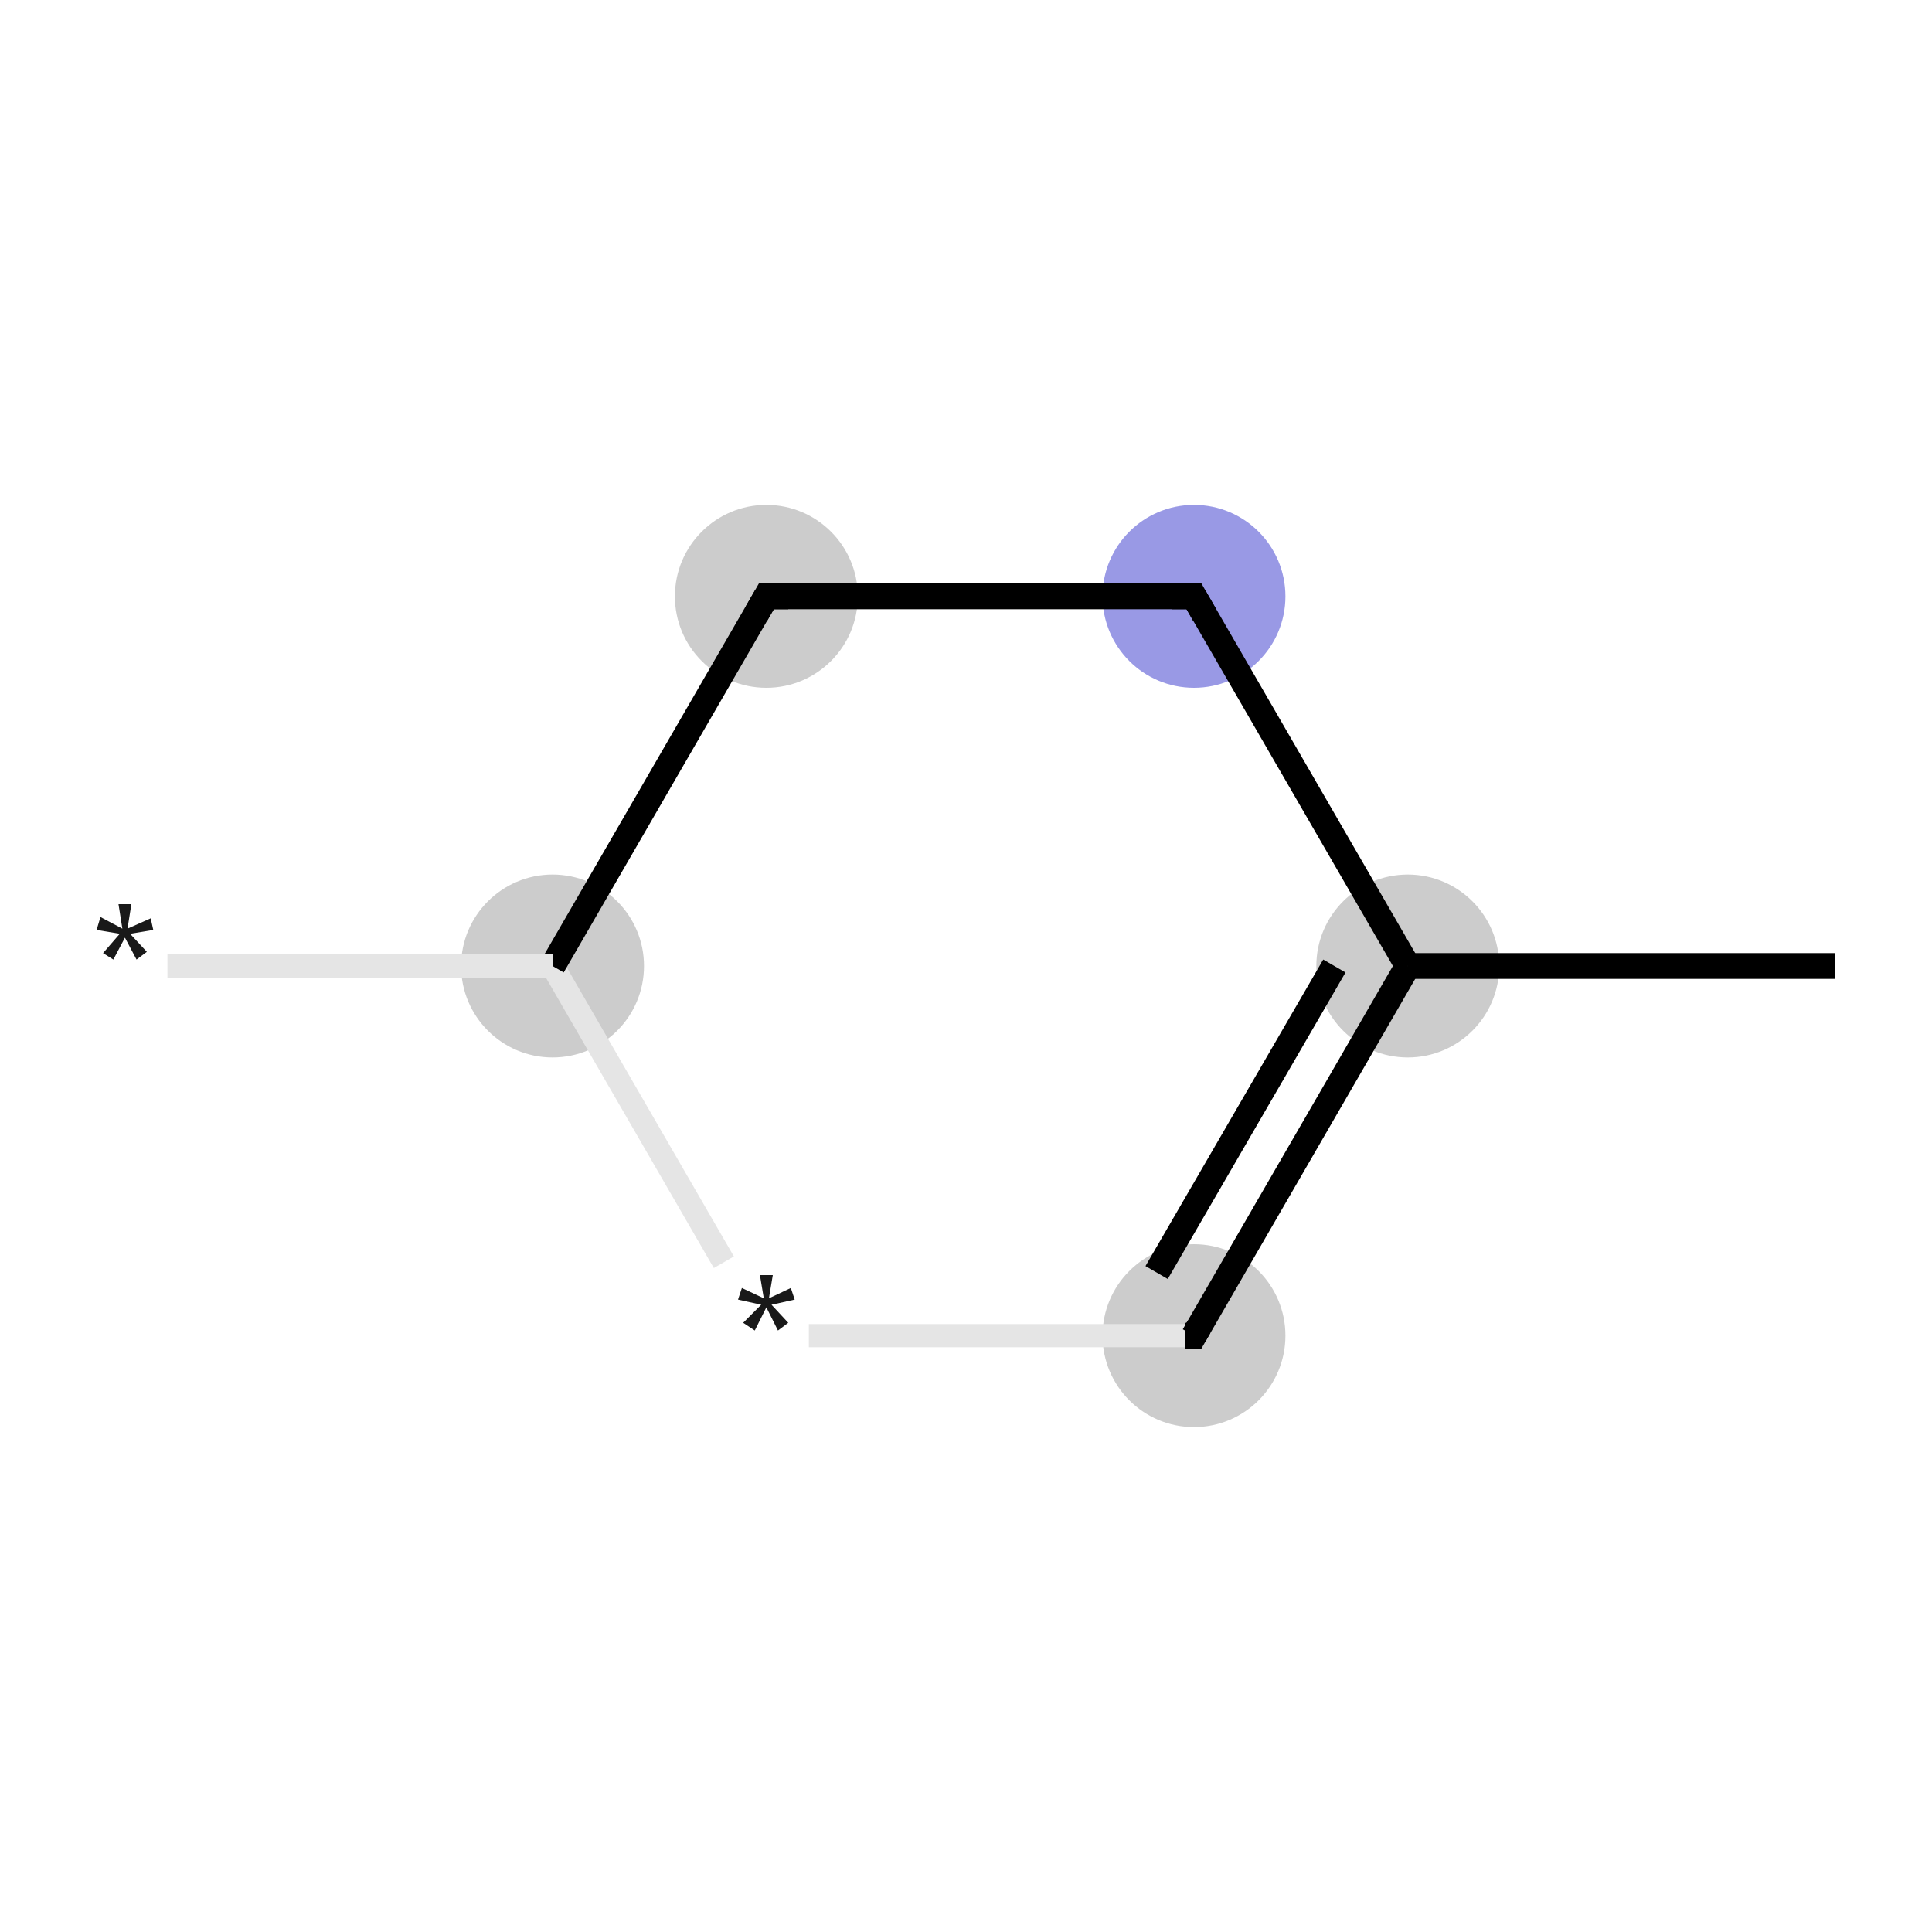 <svg xmlns="http://www.w3.org/2000/svg" xmlns:rdkit="http://www.rdkit.org/xml" xmlns:xlink="http://www.w3.org/1999/xlink" version="1.1" baseProfile="full" xml:space="preserve" width="150px" height="150px" viewBox="0 0 150 150">
<!-- END OF HEADER -->
<rect style="opacity:1.0;fill:#FFFFFF;stroke:none" width="150.0" height="150.0" x="0.0" y="0.0"> </rect>
<ellipse cx="109.3" cy="75.0" rx="6.6" ry="6.6" class="atom-1" style="fill:#CCCCCC;fill-rule:evenodd;stroke:#CCCCCC;stroke-width:1.0px;stroke-linecap:butt;stroke-linejoin:miter;stroke-opacity:1"/>
<ellipse cx="92.7" cy="103.7" rx="6.6" ry="6.6" class="atom-2" style="fill:#CCCCCC;fill-rule:evenodd;stroke:#CCCCCC;stroke-width:1.0px;stroke-linecap:butt;stroke-linejoin:miter;stroke-opacity:1"/>
<ellipse cx="42.9" cy="75.0" rx="6.6" ry="6.6" class="atom-4" style="fill:#CCCCCC;fill-rule:evenodd;stroke:#CCCCCC;stroke-width:1.0px;stroke-linecap:butt;stroke-linejoin:miter;stroke-opacity:1"/>
<ellipse cx="59.5" cy="46.3" rx="6.6" ry="6.6" class="atom-5" style="fill:#CCCCCC;fill-rule:evenodd;stroke:#CCCCCC;stroke-width:1.0px;stroke-linecap:butt;stroke-linejoin:miter;stroke-opacity:1"/>
<ellipse cx="92.7" cy="46.3" rx="6.6" ry="6.6" class="atom-6" style="fill:#9999E5;fill-rule:evenodd;stroke:#9999E5;stroke-width:1.0px;stroke-linecap:butt;stroke-linejoin:miter;stroke-opacity:1"/>
<path class="bond-0 atom-0 atom-1" d="M 142.5,75.0 L 109.3,75.0" style="fill:none;fill-rule:evenodd;stroke:#000000;stroke-width:2.0px;stroke-linecap:butt;stroke-linejoin:miter;stroke-opacity:1"/>
<path class="bond-1 atom-1 atom-2" d="M 109.3,75.0 L 92.7,103.7" style="fill:none;fill-rule:evenodd;stroke:#000000;stroke-width:2.0px;stroke-linecap:butt;stroke-linejoin:miter;stroke-opacity:1"/>
<path class="bond-1 atom-1 atom-2" d="M 103.6,75.0 L 89.8,98.8" style="fill:none;fill-rule:evenodd;stroke:#000000;stroke-width:2.0px;stroke-linecap:butt;stroke-linejoin:miter;stroke-opacity:1"/>
<path class="bond-2 atom-2 atom-3" d="M 92.7,103.7 L 62.8,103.7" style="fill:none;fill-rule:evenodd;stroke:#E5E5E5;stroke-width:1.8px;stroke-linecap:butt;stroke-linejoin:miter;stroke-opacity:1"/>
<path class="bond-3 atom-3 atom-4" d="M 56.2,98.0 L 42.9,75.0" style="fill:none;fill-rule:evenodd;stroke:#E5E5E5;stroke-width:1.8px;stroke-linecap:butt;stroke-linejoin:miter;stroke-opacity:1"/>
<path class="bond-4 atom-4 atom-5" d="M 42.9,75.0 L 59.5,46.3" style="fill:none;fill-rule:evenodd;stroke:#000000;stroke-width:2.0px;stroke-linecap:butt;stroke-linejoin:miter;stroke-opacity:1"/>
<path class="bond-5 atom-5 atom-6" d="M 59.5,46.3 L 92.7,46.3" style="fill:none;fill-rule:evenodd;stroke:#000000;stroke-width:2.0px;stroke-linecap:butt;stroke-linejoin:miter;stroke-opacity:1"/>
<path class="bond-6 atom-4 atom-7" d="M 42.9,75.0 L 13.0,75.0" style="fill:none;fill-rule:evenodd;stroke:#E5E5E5;stroke-width:1.8px;stroke-linecap:butt;stroke-linejoin:miter;stroke-opacity:1"/>
<path class="bond-7 atom-6 atom-1" d="M 92.7,46.3 L 109.3,75.0" style="fill:none;fill-rule:evenodd;stroke:#000000;stroke-width:2.0px;stroke-linecap:butt;stroke-linejoin:miter;stroke-opacity:1"/>
<path d="M 93.1,103.0 L 92.7,103.7 L 92.0,103.7" style="fill:none;stroke:#000000;stroke-width:2.0px;stroke-linecap:butt;stroke-linejoin:miter;stroke-opacity:1;"/>
<path d="M 58.7,47.7 L 59.5,46.3 L 61.2,46.3" style="fill:none;stroke:#000000;stroke-width:2.0px;stroke-linecap:butt;stroke-linejoin:miter;stroke-opacity:1;"/>
<path d="M 91.0,46.3 L 92.7,46.3 L 93.5,47.7" style="fill:none;stroke:#000000;stroke-width:2.0px;stroke-linecap:butt;stroke-linejoin:miter;stroke-opacity:1;"/>
<path class="atom-3" d="M 57.7 102.7 L 59.1 101.3 L 57.3 100.9 L 57.6 100.0 L 59.3 100.8 L 59.0 99.0 L 60.0 99.0 L 59.7 100.8 L 61.4 100.0 L 61.7 100.9 L 59.9 101.3 L 61.2 102.7 L 60.4 103.3 L 59.5 101.5 L 58.6 103.3 L 57.7 102.7 " fill="#191919"/>
<path class="atom-7" d="M 8.0 74.0 L 9.3 72.5 L 7.5 72.2 L 7.8 71.2 L 9.5 72.1 L 9.2 70.2 L 10.2 70.2 L 9.9 72.1 L 11.7 71.3 L 11.9 72.2 L 10.1 72.5 L 11.4 73.9 L 10.6 74.5 L 9.7 72.8 L 8.8 74.5 L 8.0 74.0 " fill="#191919"/>
</svg>